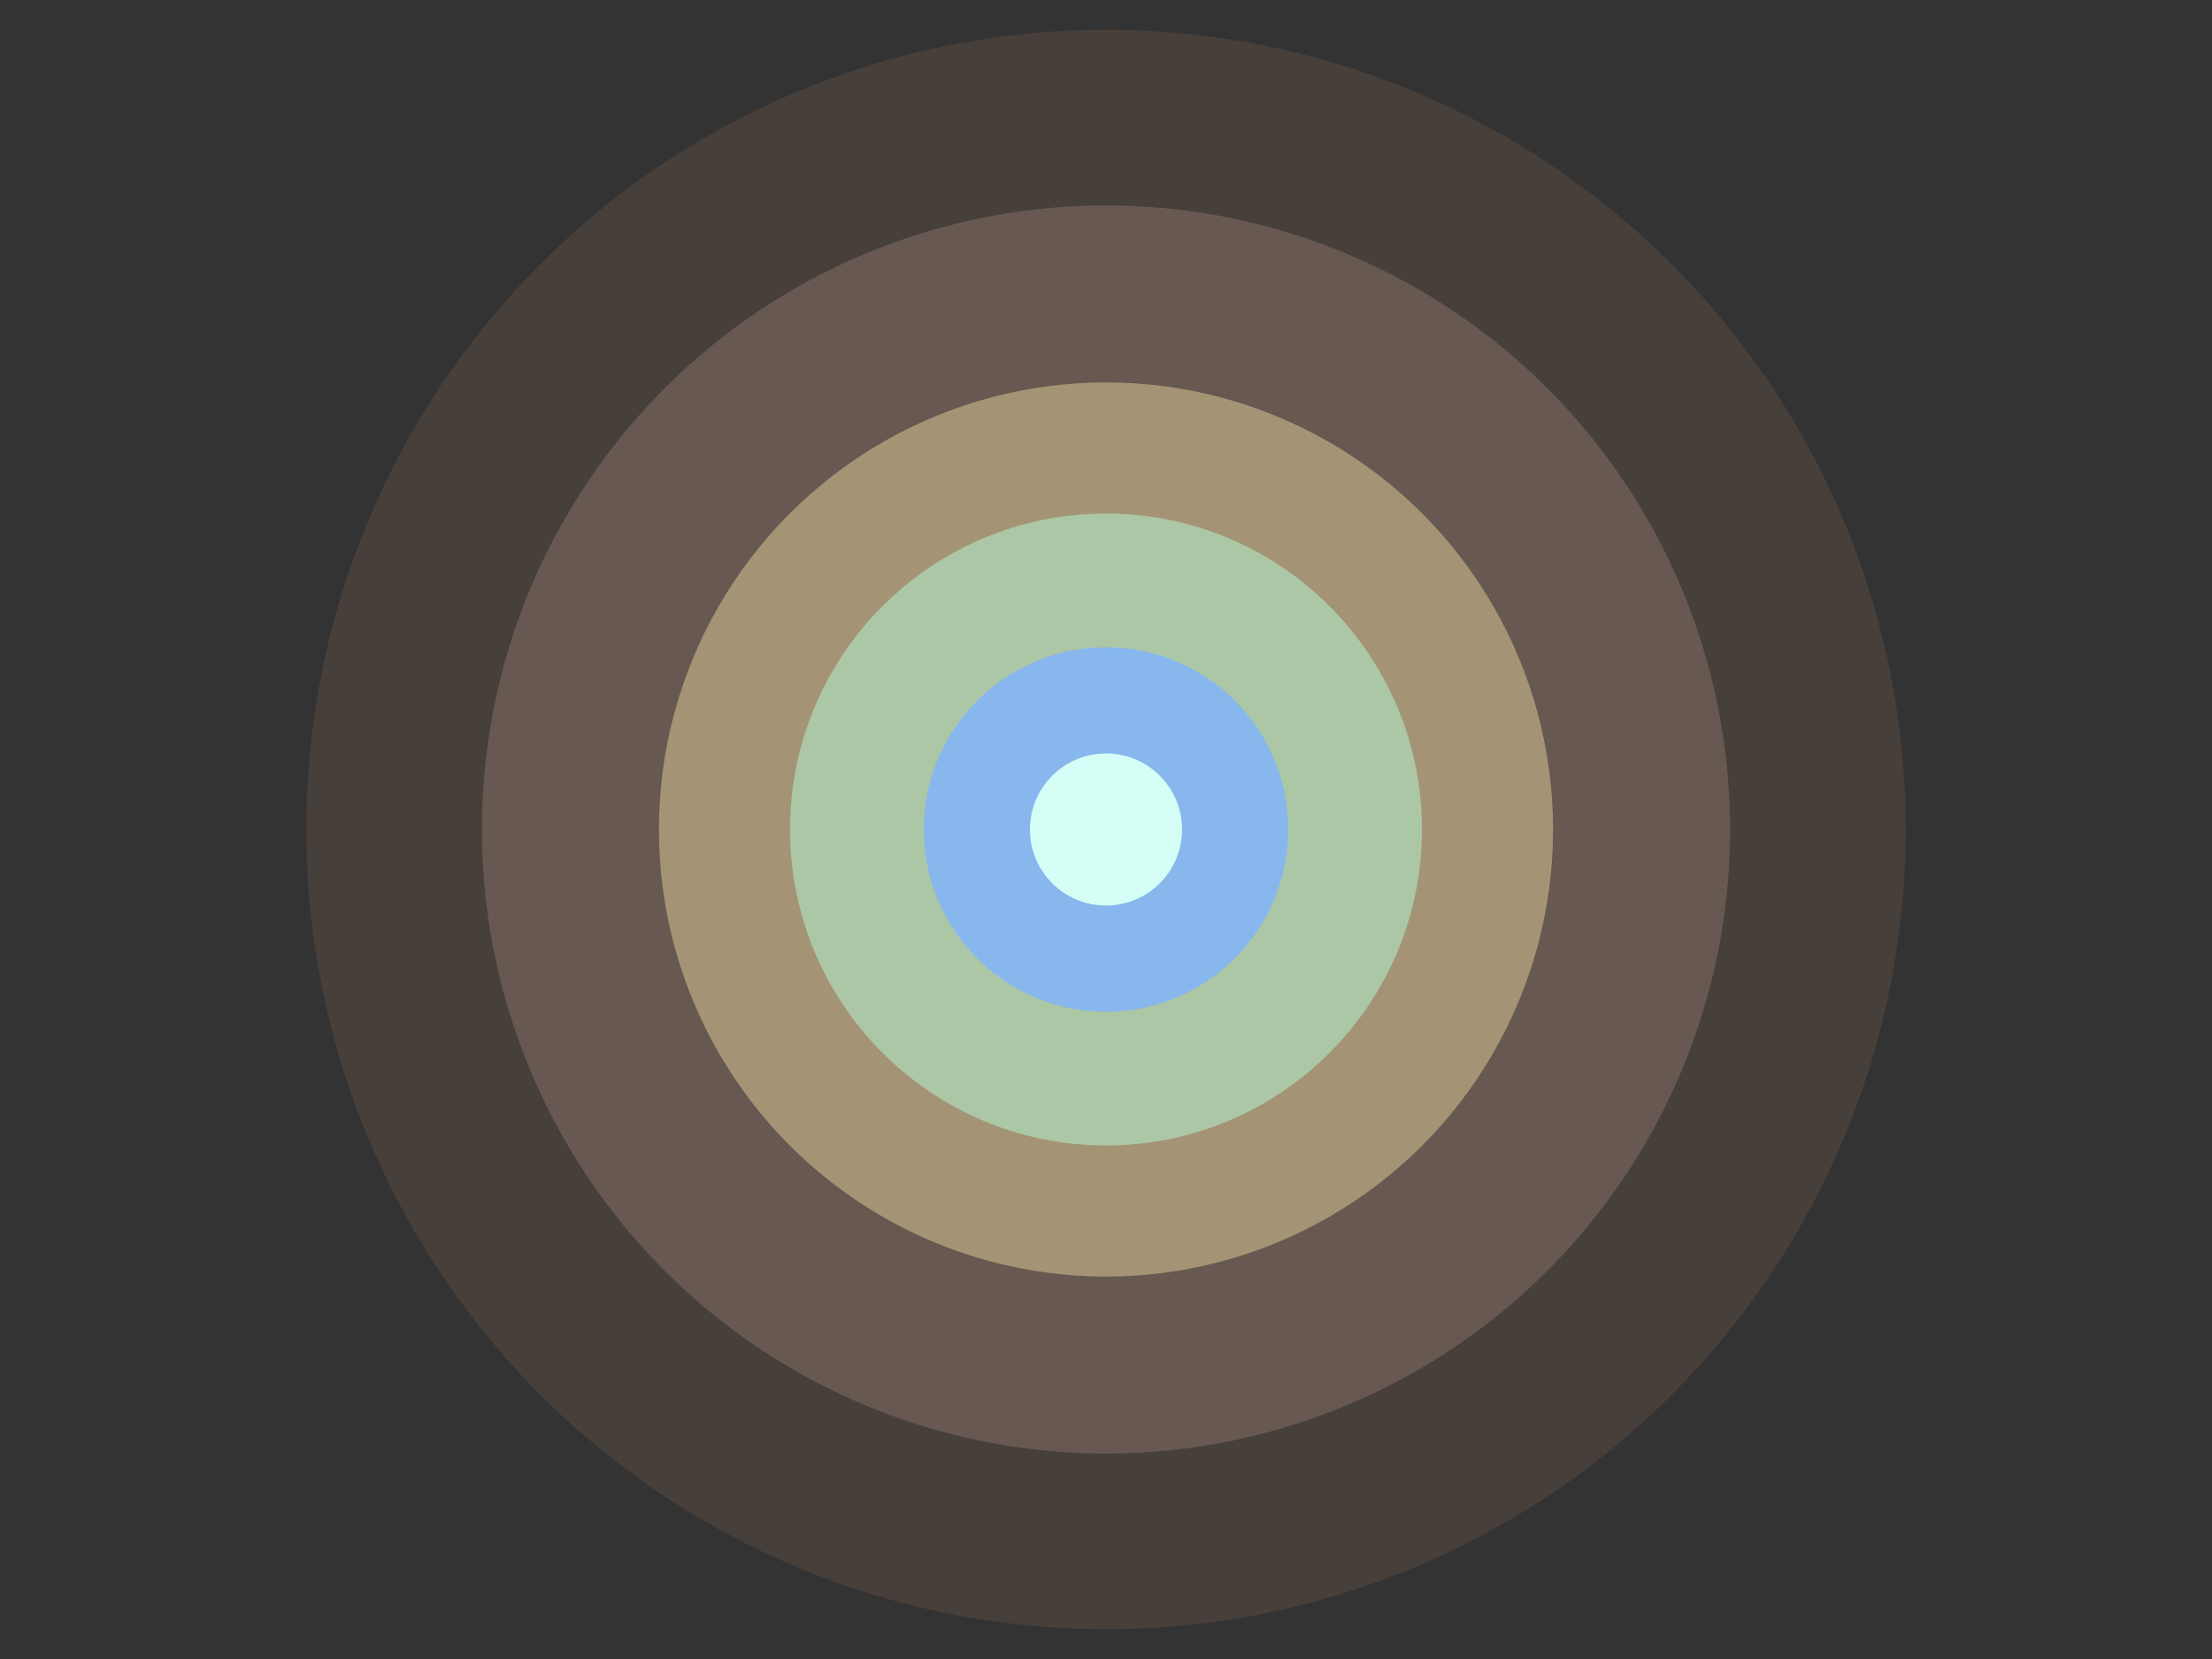 <?xml version="1.0" encoding="UTF-8" standalone="no"?>
<!-- Created with Inkscape (http://www.inkscape.org/) -->

<svg
   width="1600"
   height="1200"
   viewBox="0 0 423.333 317.5"
   version="1.1"
   id="svg5"
   inkscape:version="1.3-dev (bd2194656, 2023-01-08)"
   sodipodi:docname="target.svg"
   inkscape:export-filename="target.png"
   inkscape:export-xdpi="96"
   inkscape:export-ydpi="96"
   xmlns:inkscape="http://www.inkscape.org/namespaces/inkscape"
   xmlns:sodipodi="http://sodipodi.sourceforge.net/DTD/sodipodi-0.dtd"
   xmlns="http://www.w3.org/2000/svg"
   xmlns:svg="http://www.w3.org/2000/svg">
  <rect x="0" y="0" width="423.333" height="317.5" fill="#333333" stroke="none"/>
  <sodipodi:namedview
     id="namedview7"
     pagecolor="#ffffff"
     bordercolor="#eeeeee"
     borderopacity="1"
     inkscape:showpageshadow="0"
     inkscape:pageopacity="0"
     inkscape:pagecheckerboard="0"
     inkscape:deskcolor="#4a4a4a"
     inkscape:document-units="mm"
     showgrid="false"
     showguides="true"
     inkscape:zoom="0.74564395"
     inkscape:cx="598.14071"
     inkscape:cy="609.54025"
     inkscape:window-width="1920"
     inkscape:window-height="1001"
     inkscape:window-x="-9"
     inkscape:window-y="-9"
     inkscape:window-maximized="1"
     inkscape:current-layer="layer1">
    <sodipodi:guide
       position="66.24,164.364"
       orientation="1,0"
       id="guide9"
       inkscape:locked="false" />
    <sodipodi:guide
       position="373.352,171.389"
       orientation="1,0"
       id="guide223"
       inkscape:locked="false" />
    <sodipodi:guide
       position="224.313,15.324"
       orientation="0,-1"
       id="guide225"
       inkscape:locked="false" />
    <sodipodi:guide
       position="224.814,323.942"
       orientation="0,-1"
       id="guide227"
       inkscape:locked="false" />
    <sodipodi:guide
       position="99.862,159.847"
       orientation="1,0"
       id="guide235"
       inkscape:locked="false" />
    <sodipodi:guide
       position="334.211,325.949"
       orientation="1,0"
       id="guide237"
       inkscape:locked="false" />
    <sodipodi:guide
       position="-53.193,232.109"
       orientation="1,0"
       id="guide239"
       inkscape:locked="false" />
    <sodipodi:guide
       position="132.982,300.858"
       orientation="1,0"
       id="guide241"
       inkscape:locked="false" />
    <sodipodi:guide
       position="305.607,228.596"
       orientation="1,0"
       id="guide243"
       inkscape:locked="false" />
    <sodipodi:guide
       position="159.578,251.68"
       orientation="1,0"
       id="guide245"
       inkscape:locked="false" />
    <sodipodi:guide
       position="280.516,253.186"
       orientation="1,0"
       id="guide247"
       inkscape:locked="false" />
    <sodipodi:guide
       position="184.669,112.175"
       orientation="1,0"
       id="guide249"
       inkscape:locked="false" />
    <sodipodi:guide
       position="254.923,124.218"
       orientation="1,0"
       id="guide251"
       inkscape:locked="false" />
    <sodipodi:guide
       position="199.723,205.513"
       orientation="1,0"
       id="guide253"
       inkscape:locked="false" />
    <sodipodi:guide
       position="229.833,207.018"
       orientation="1,0"
       id="guide255"
       inkscape:locked="false" />
    <sodipodi:guide
       position="215.28,204.509"
       orientation="1,0"
       id="guide257"
       inkscape:locked="false" />
  </sodipodi:namedview>
  <defs
     id="defs2" />
  <g
     inkscape:label="Warstwa 1"
     inkscape:groupmode="layer"
     id="layer1">
    <g
       id="g1"
       transform="translate(-8.333,-11.25)">
      <circle
         style="fill:#ffb380;stroke-width:0.267;opacity:0.1"
         id="path233"
         cx="220"
         cy="170"
         r="153.054" />
      <circle
         style="fill:#e9c6af;stroke-width:0.209;opacity:0.2"
         id="circle259"
         cx="220"
         cy="170"
         r="119.433" />
      <circle
         style="fill:#ffeeaa;stroke-width:0.149;opacity:0.4"
         id="circle261"
         cx="220"
         cy="170"
         r="85.56" />
      <circle
         style="fill:#afe9c6;stroke-width:0.106;opacity:0.6"
         id="circle263"
         cx="220"
         cy="170"
         r="60.469" />
      <circle
         style="fill:#80b3ff;stroke-width:0.061;opacity:0.8"
         id="circle265"
         cx="220"
         cy="170"
         r="34.876" />
      <circle
         style="fill:#d5fff6;stroke-width:0.025"
         id="circle267"
         cx="220"
         cy="170"
         r="14.553" />
    </g>
  </g>
</svg>
